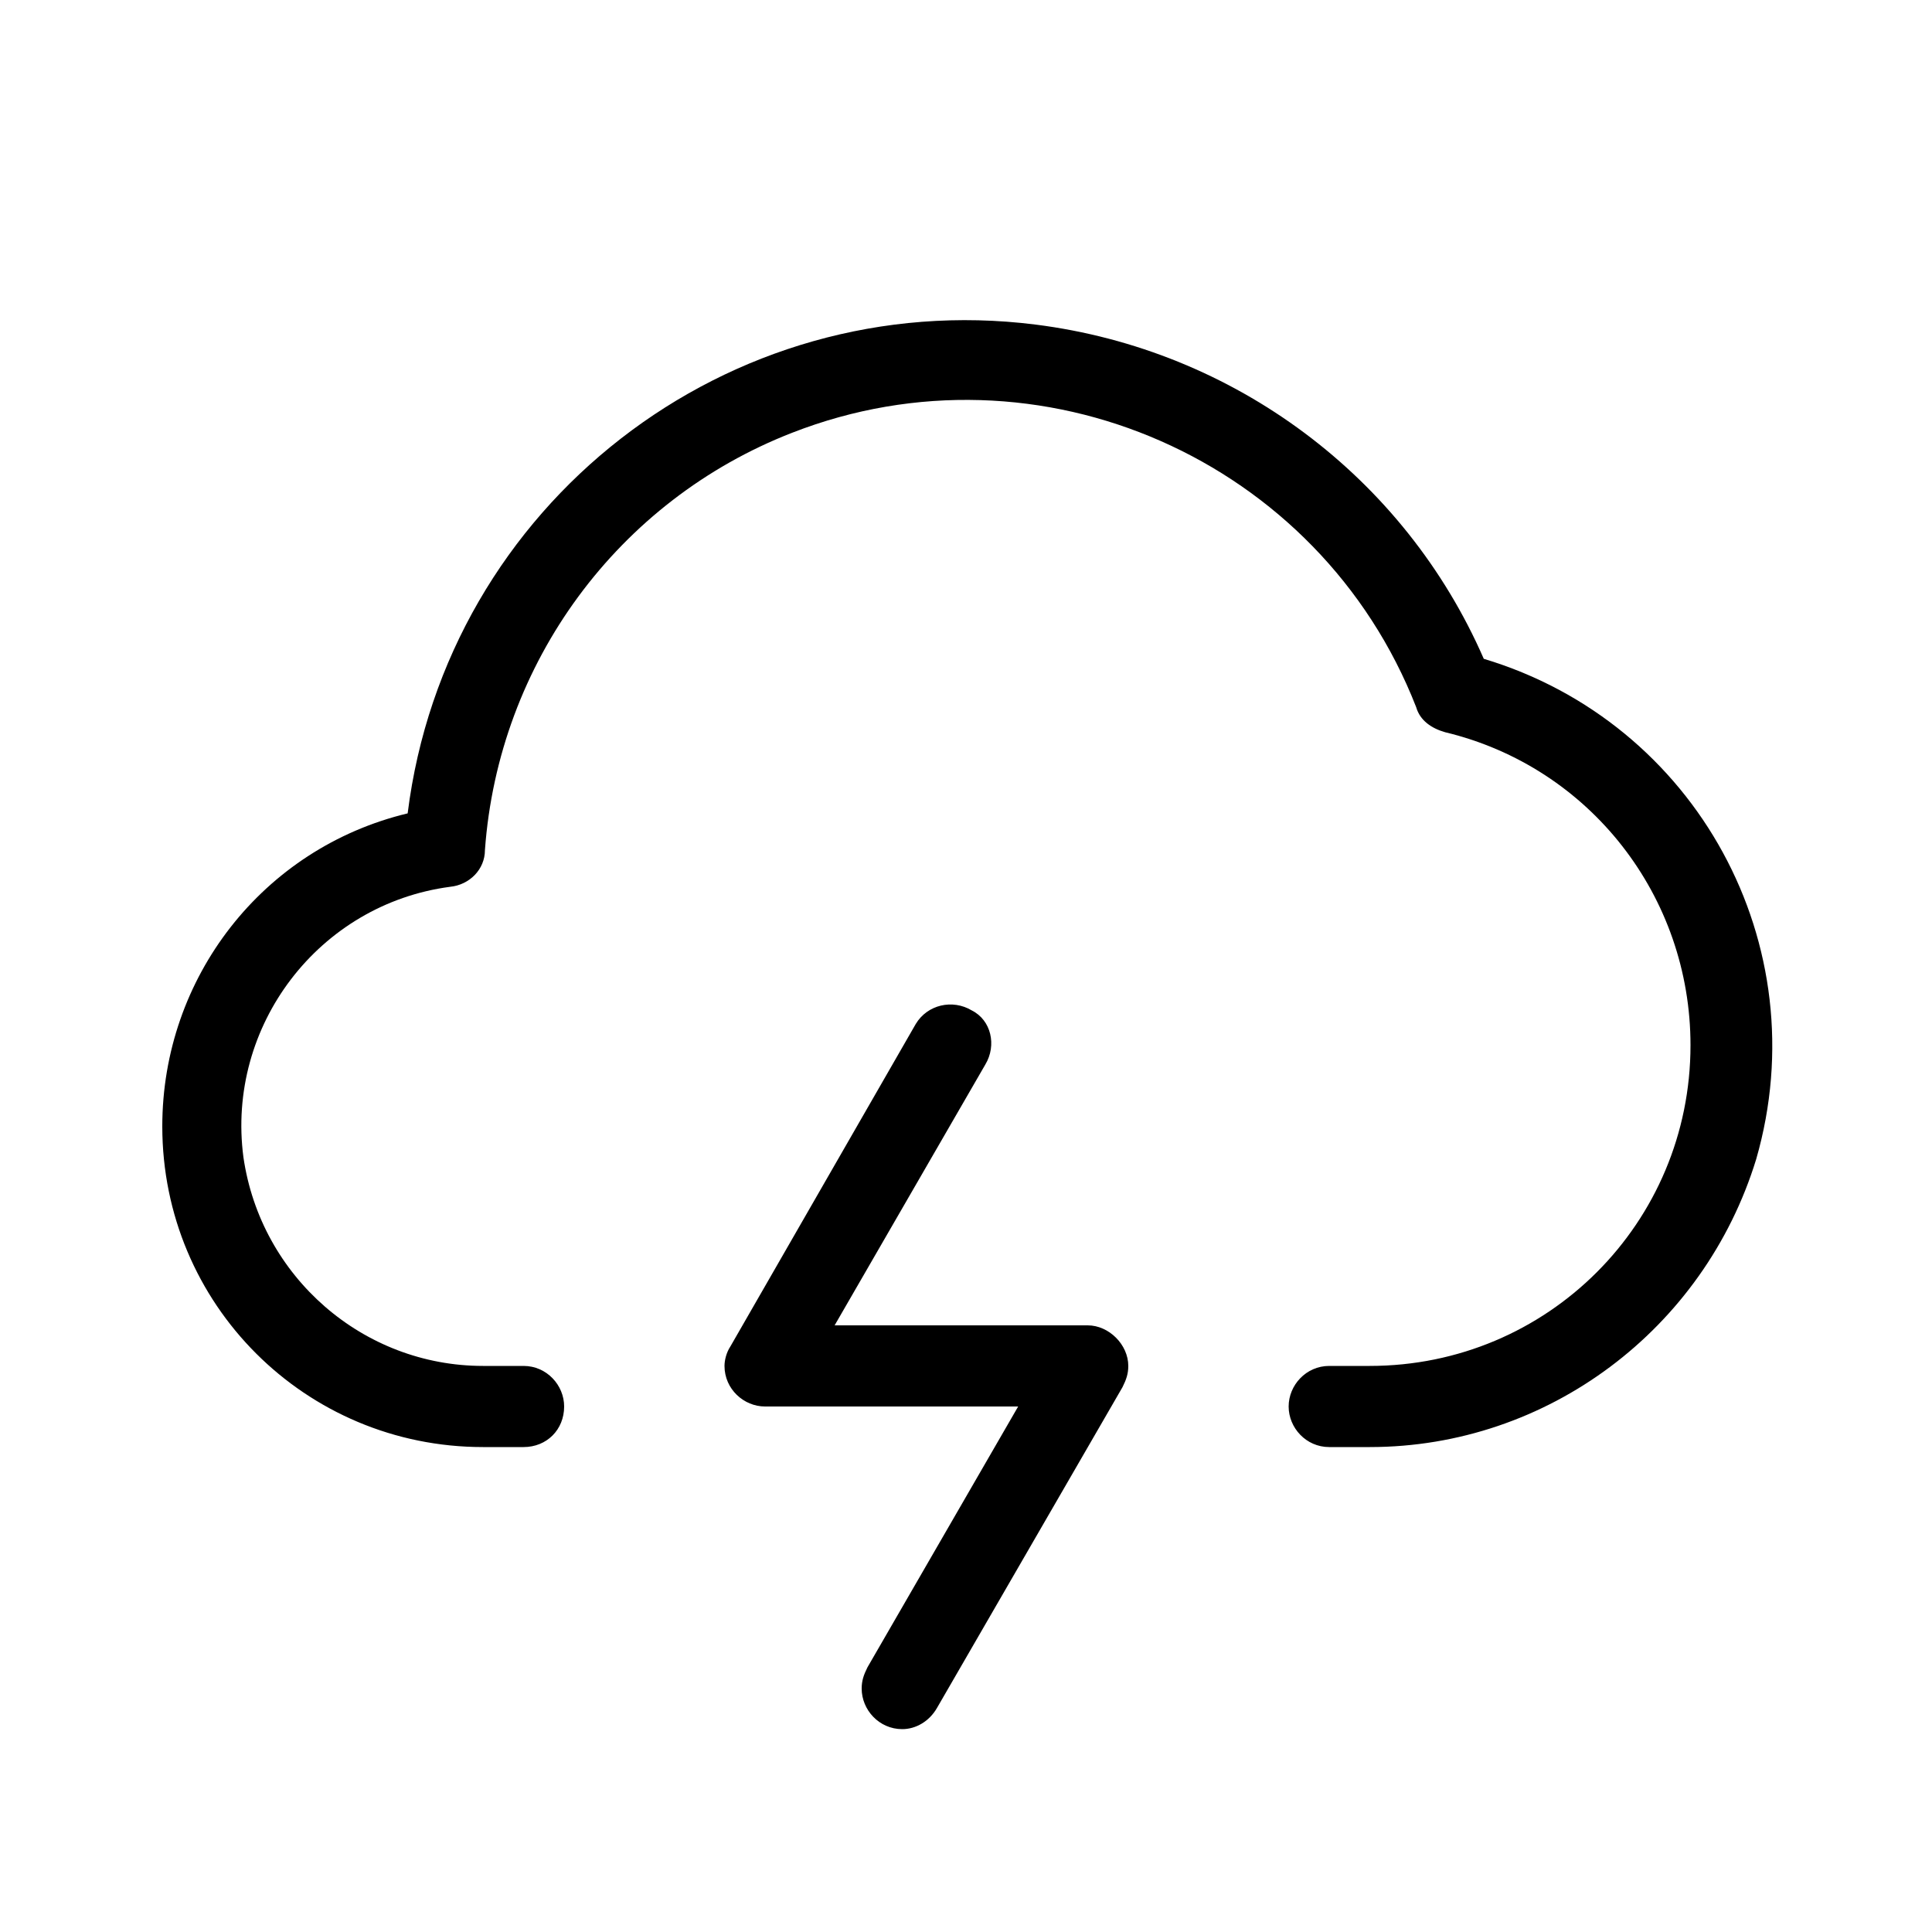 <svg xmlns="http://www.w3.org/2000/svg" width="24" height="24" viewBox="0 0 24 24">
<path d="M13.512 16.464h-3.144l1.872-3.24c0.144-0.24 0.072-0.552-0.168-0.672-0.24-0.144-0.552-0.072-0.696 0.168l-2.304 4.008c-0.048 0.072-0.072 0.168-0.072 0.24 0 0.288 0.24 0.504 0.504 0.504h3.144l-1.872 3.24c-0.048 0.096-0.072 0.168-0.072 0.264 0 0.264 0.216 0.504 0.504 0.504 0.168 0 0.336-0.096 0.432-0.264l2.304-3.984c0.048-0.096 0.072-0.168 0.072-0.264 0-0.264-0.24-0.504-0.504-0.504zM18.432 8.184c-0.984-2.256-3.096-3.84-5.568-4.152-3.816-0.48-7.32 2.232-7.8 6.072-1.8 0.432-3.048 2.040-3.048 3.888 0 2.208 1.776 3.984 3.984 3.984h0.504c0.288 0 0.504-0.216 0.504-0.504 0-0.264-0.216-0.504-0.504-0.504h-0.504c-1.488 0-2.76-1.104-2.976-2.592-0.216-1.632 0.936-3.144 2.568-3.36 0.24-0.024 0.432-0.216 0.432-0.456 0.168-2.328 1.656-4.344 3.816-5.184 3.072-1.2 6.552 0.336 7.752 3.408 0.048 0.168 0.192 0.264 0.36 0.312 1.8 0.432 3.048 2.040 3.048 3.888 0 2.208-1.776 3.984-3.984 3.984h-0.504c-0.288 0-0.504 0.24-0.504 0.504s0.216 0.504 0.504 0.504h0.504c2.208 0 4.152-1.464 4.8-3.576 0.768-2.664-0.744-5.424-3.384-6.216z"></path>
</svg>

